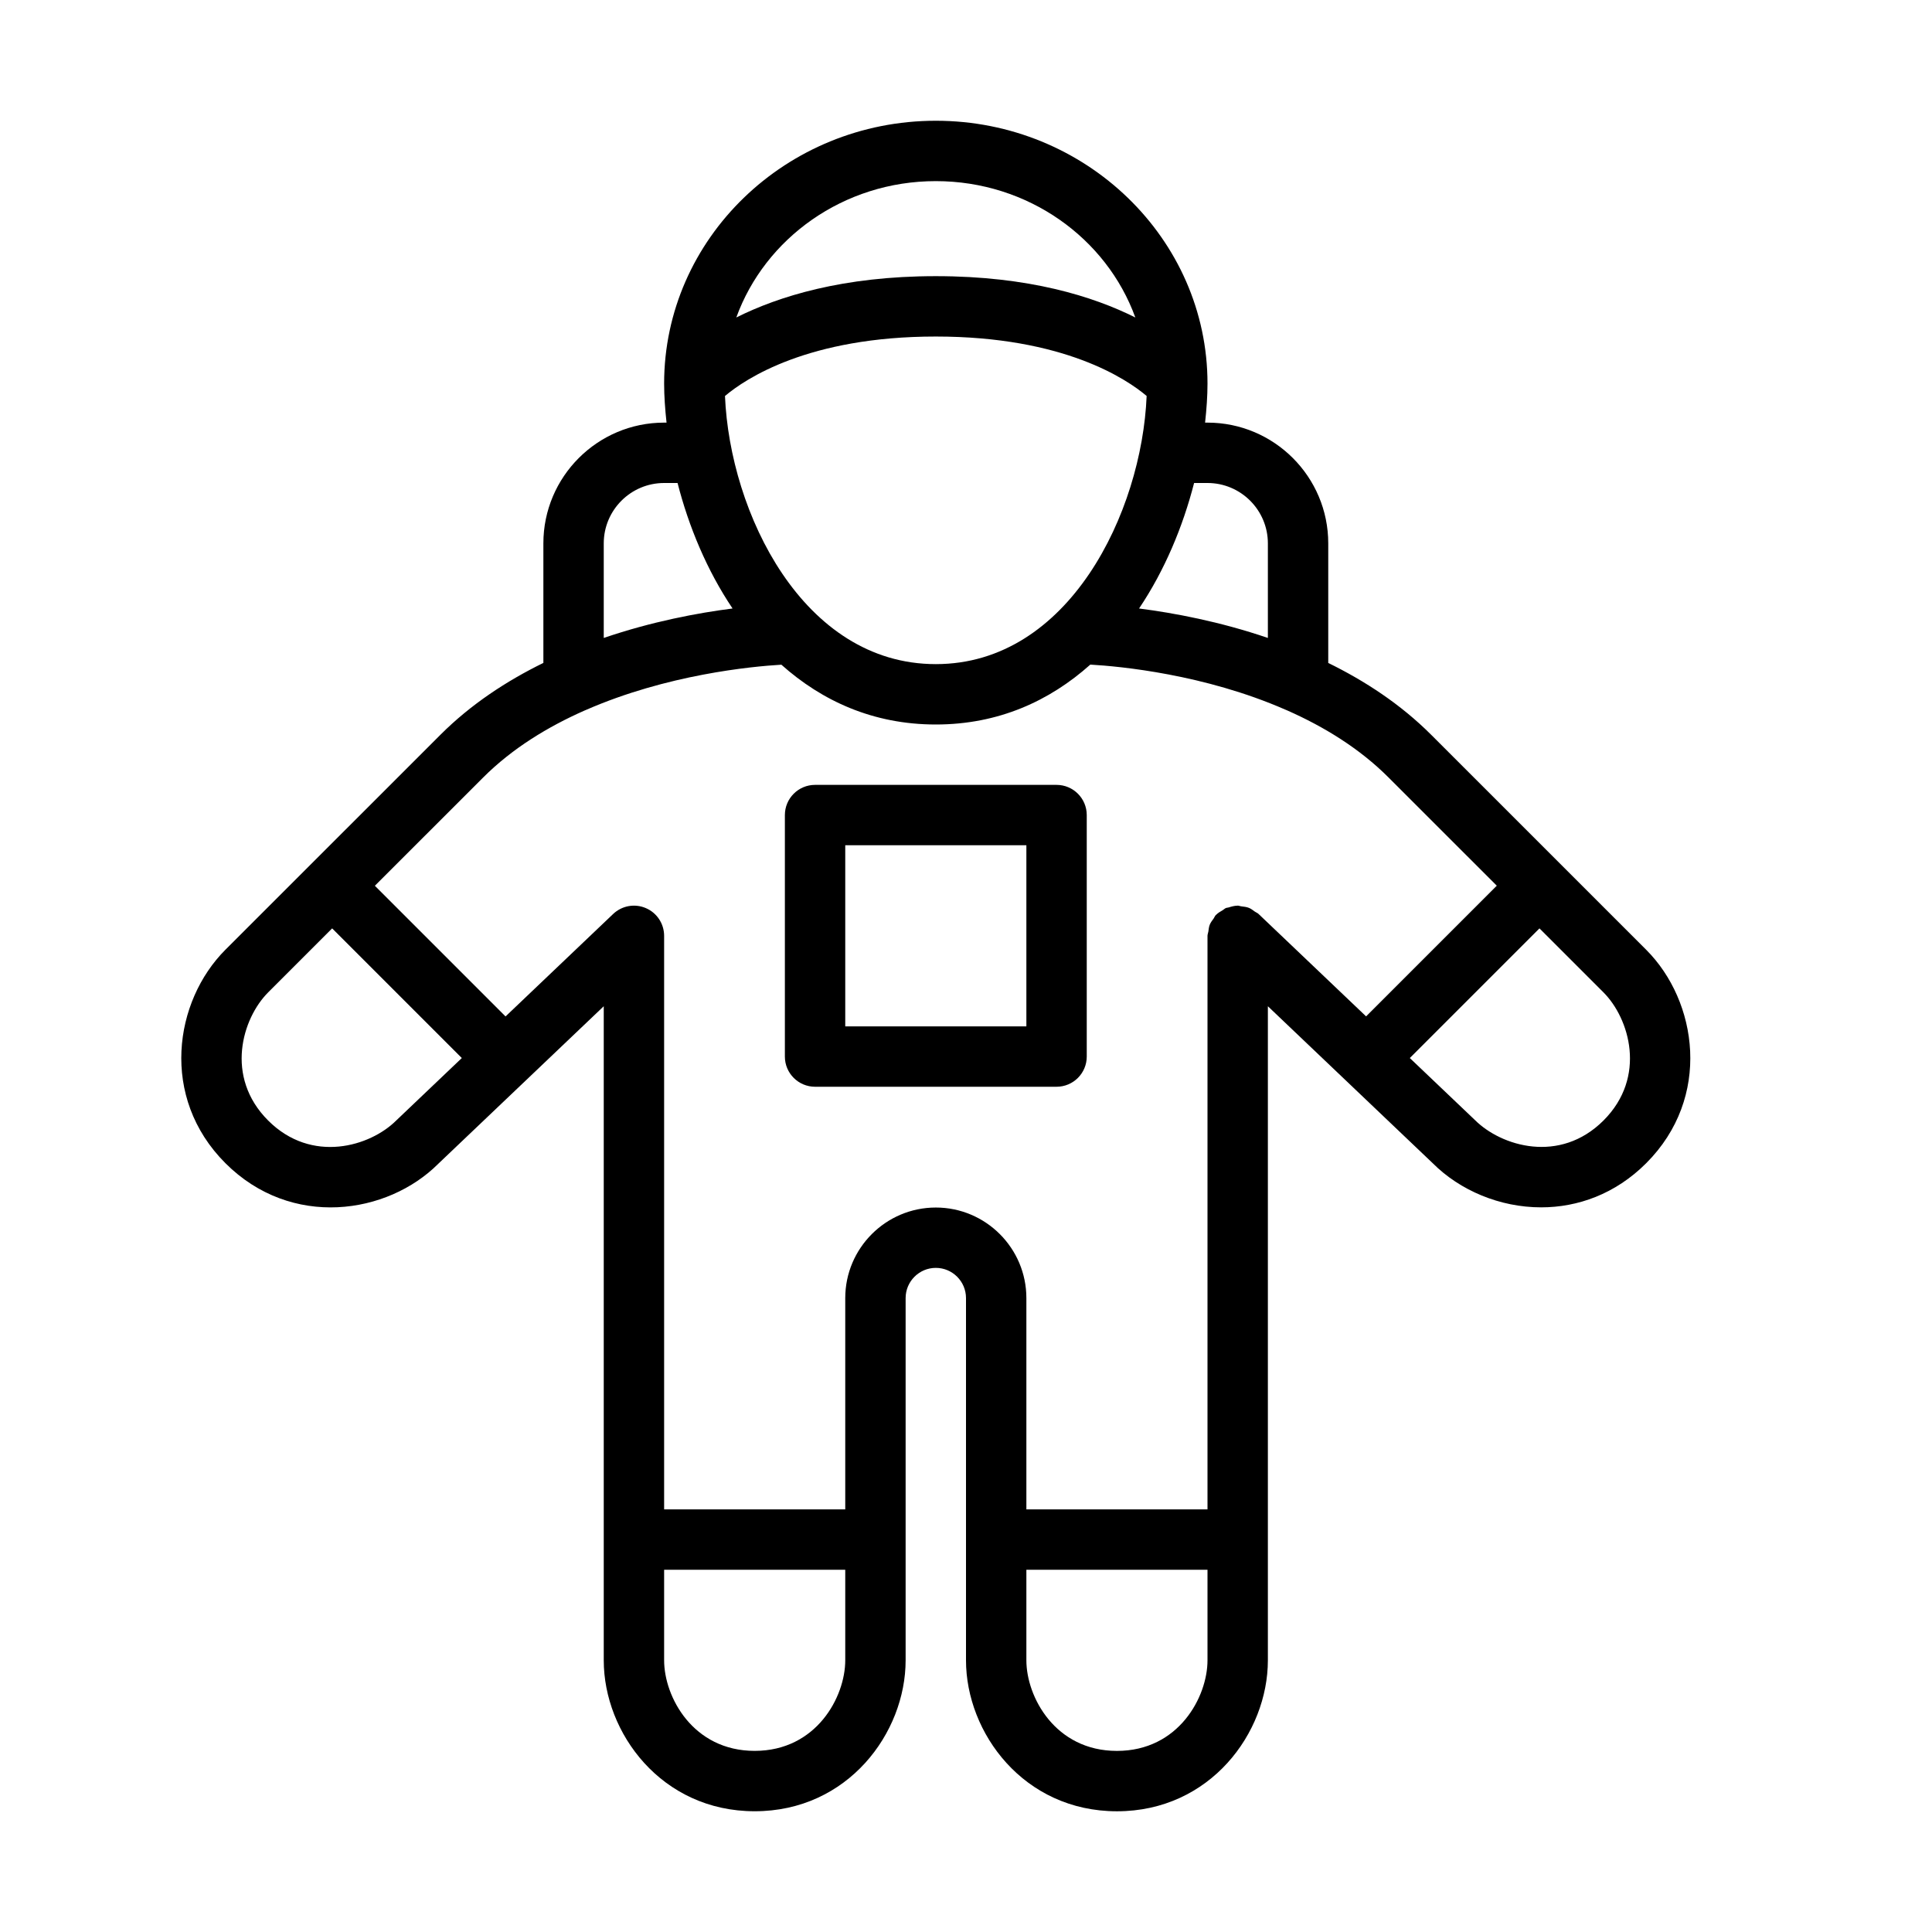 <?xml version="1.0" encoding="UTF-8" standalone="no"?>
<svg width="64px" height="64px" viewBox="0 0 64 64" version="1.1" xmlns="http://www.w3.org/2000/svg" xmlns:xlink="http://www.w3.org/1999/xlink">
    <!-- Generator: Sketch 3.7.2 (28276) - http://www.bohemiancoding.com/sketch -->
    <title>spa-astronaut</title>
    <desc>Created with Sketch.</desc>
    <defs></defs>
    <g id="64px-Line" stroke="none" stroke-width="1" fill="none" fill-rule="evenodd">
        <g id="spa-astronaut"></g>
        <path d="M35,26 L27,26 C26.448,26 26,26.448 26,27 L26,35 C26,35.552 26.448,36 27,36 L35,36 C35.552,36 36,35.552 36,35 L36,27 C36,26.448 35.552,26 35,26 L35,26 Z M34,34 L28,34 L28,28 L34,28 L34,34 L34,34 Z" id="Shape" fill="#000000"></path>
        <path d="M18,18 L18,21.96 C16.786,22.555 15.603,23.327 14.59,24.34 L7.467,31.461 C5.767,33.162 5.284,36.349 7.467,38.532 C9.651,40.716 12.838,40.234 14.521,38.549 L20,33.333 L20,55 C20,57.405 21.912,60 25,60 C28.088,60 30,57.405 30,55 L30,43 C30,42.449 30.449,42 31,42 C31.551,42 32,42.449 32,43 L32,55 C32,57.405 33.912,60.001 37,60.001 C40.088,60.001 42,57.405 42,55 L42,33.333 L47.461,38.533 C48.363,39.436 49.685,39.995 51.053,39.995 C52.262,39.995 53.508,39.557 54.532,38.533 C56.715,36.35 56.232,33.163 54.532,31.462 L47.41,24.341 C46.397,23.328 45.214,22.556 44,21.961 L44,18 C44,15.794 42.206,14 40,14 L39.92,14 C39.968,13.557 40,13.121 40,12.707 C40,7.906 35.962,4 31,4 C26.038,4 22,7.906 22,12.707 C22,13.121 22.032,13.557 22.08,14 L22,14 C19.794,14 18,15.794 18,18 L18,18 Z M13.125,37.118 C12.269,37.973 10.329,38.565 8.882,37.118 C7.435,35.671 8.027,33.731 8.882,32.875 L11.003,30.754 L15.298,35.049 L13.125,37.118 L13.125,37.118 Z M25,58 C22.954,58 22,56.21 22,55 L22,52 L28,52 L28,55 C28,56.21 27.046,58 25,58 L25,58 Z M37,58.001 C34.954,58.001 34,56.21 34,55 L34,52 L40,52 L40,55 C40,56.21 39.046,58.001 37,58.001 L37,58.001 Z M53.118,37.118 C51.669,38.565 49.729,37.972 48.857,37.101 L46.702,35.049 L50.997,30.754 L53.118,32.875 C53.973,33.731 54.565,35.671 53.118,37.118 L53.118,37.118 Z M49.583,29.34 L45.254,33.669 L41.69,30.275 C41.655,30.241 41.61,30.228 41.571,30.2 C41.507,30.154 41.446,30.104 41.371,30.074 C41.291,30.042 41.208,30.035 41.124,30.024 C41.082,30.02 41.044,30 41,30 C40.996,30 40.993,30.002 40.989,30.002 C40.891,30.003 40.796,30.03 40.702,30.06 C40.671,30.07 40.636,30.068 40.607,30.081 C40.569,30.097 40.54,30.13 40.504,30.151 C40.427,30.196 40.348,30.24 40.286,30.304 C40.283,30.307 40.279,30.308 40.276,30.311 C40.243,30.345 40.23,30.389 40.204,30.426 C40.156,30.492 40.106,30.554 40.075,30.631 C40.045,30.705 40.04,30.783 40.028,30.861 C40.021,30.909 40,30.951 40,31.001 L40,50.001 L34,50.001 L34,43.001 C34,41.347 32.654,40.001 31,40.001 C29.346,40.001 28,41.347 28,43.001 L28,50.001 L22,50.001 L22,31.001 C22,30.601 21.762,30.239 21.394,30.082 C21.027,29.924 20.601,30.001 20.311,30.277 L16.747,33.671 L12.418,29.342 L16.005,25.756 C16.975,24.786 18.155,24.072 19.362,23.538 C19.38,23.531 19.397,23.524 19.415,23.516 C22.093,22.345 24.892,22.077 25.884,22.019 C27.226,23.216 28.92,24 31,24 C33.08,24 34.774,23.216 36.118,22.016 C37.107,22.072 39.896,22.336 42.573,23.505 C42.599,23.518 42.625,23.529 42.653,23.539 C43.854,24.072 45.028,24.785 45.996,25.754 L49.583,29.34 L49.583,29.34 Z M24.016,13.118 C24.686,12.552 26.773,11.148 31,11.148 C35.235,11.148 37.322,12.557 37.984,13.117 C37.824,16.97 35.411,22 31,22 C26.59,22 24.177,16.971 24.016,13.118 L24.016,13.118 Z M40,16 C41.103,16 42,16.897 42,18 L42,21.133 C40.403,20.587 38.878,20.304 37.733,20.157 C38.585,18.89 39.186,17.44 39.556,16 L40,16 L40,16 Z M31,6 C34.059,6 36.658,7.892 37.609,10.517 C36.212,9.818 34.077,9.148 31,9.148 C27.923,9.148 25.788,9.818 24.391,10.517 C25.342,7.892 27.941,6 31,6 L31,6 Z M24.267,20.157 C23.122,20.303 21.597,20.587 20,21.133 L20,18 C20,16.897 20.897,16 22,16 L22.445,16 C22.814,17.44 23.415,18.89 24.267,20.157 L24.267,20.157 Z" id="Shape" fill="#000000"></path>
    </g>
</svg>